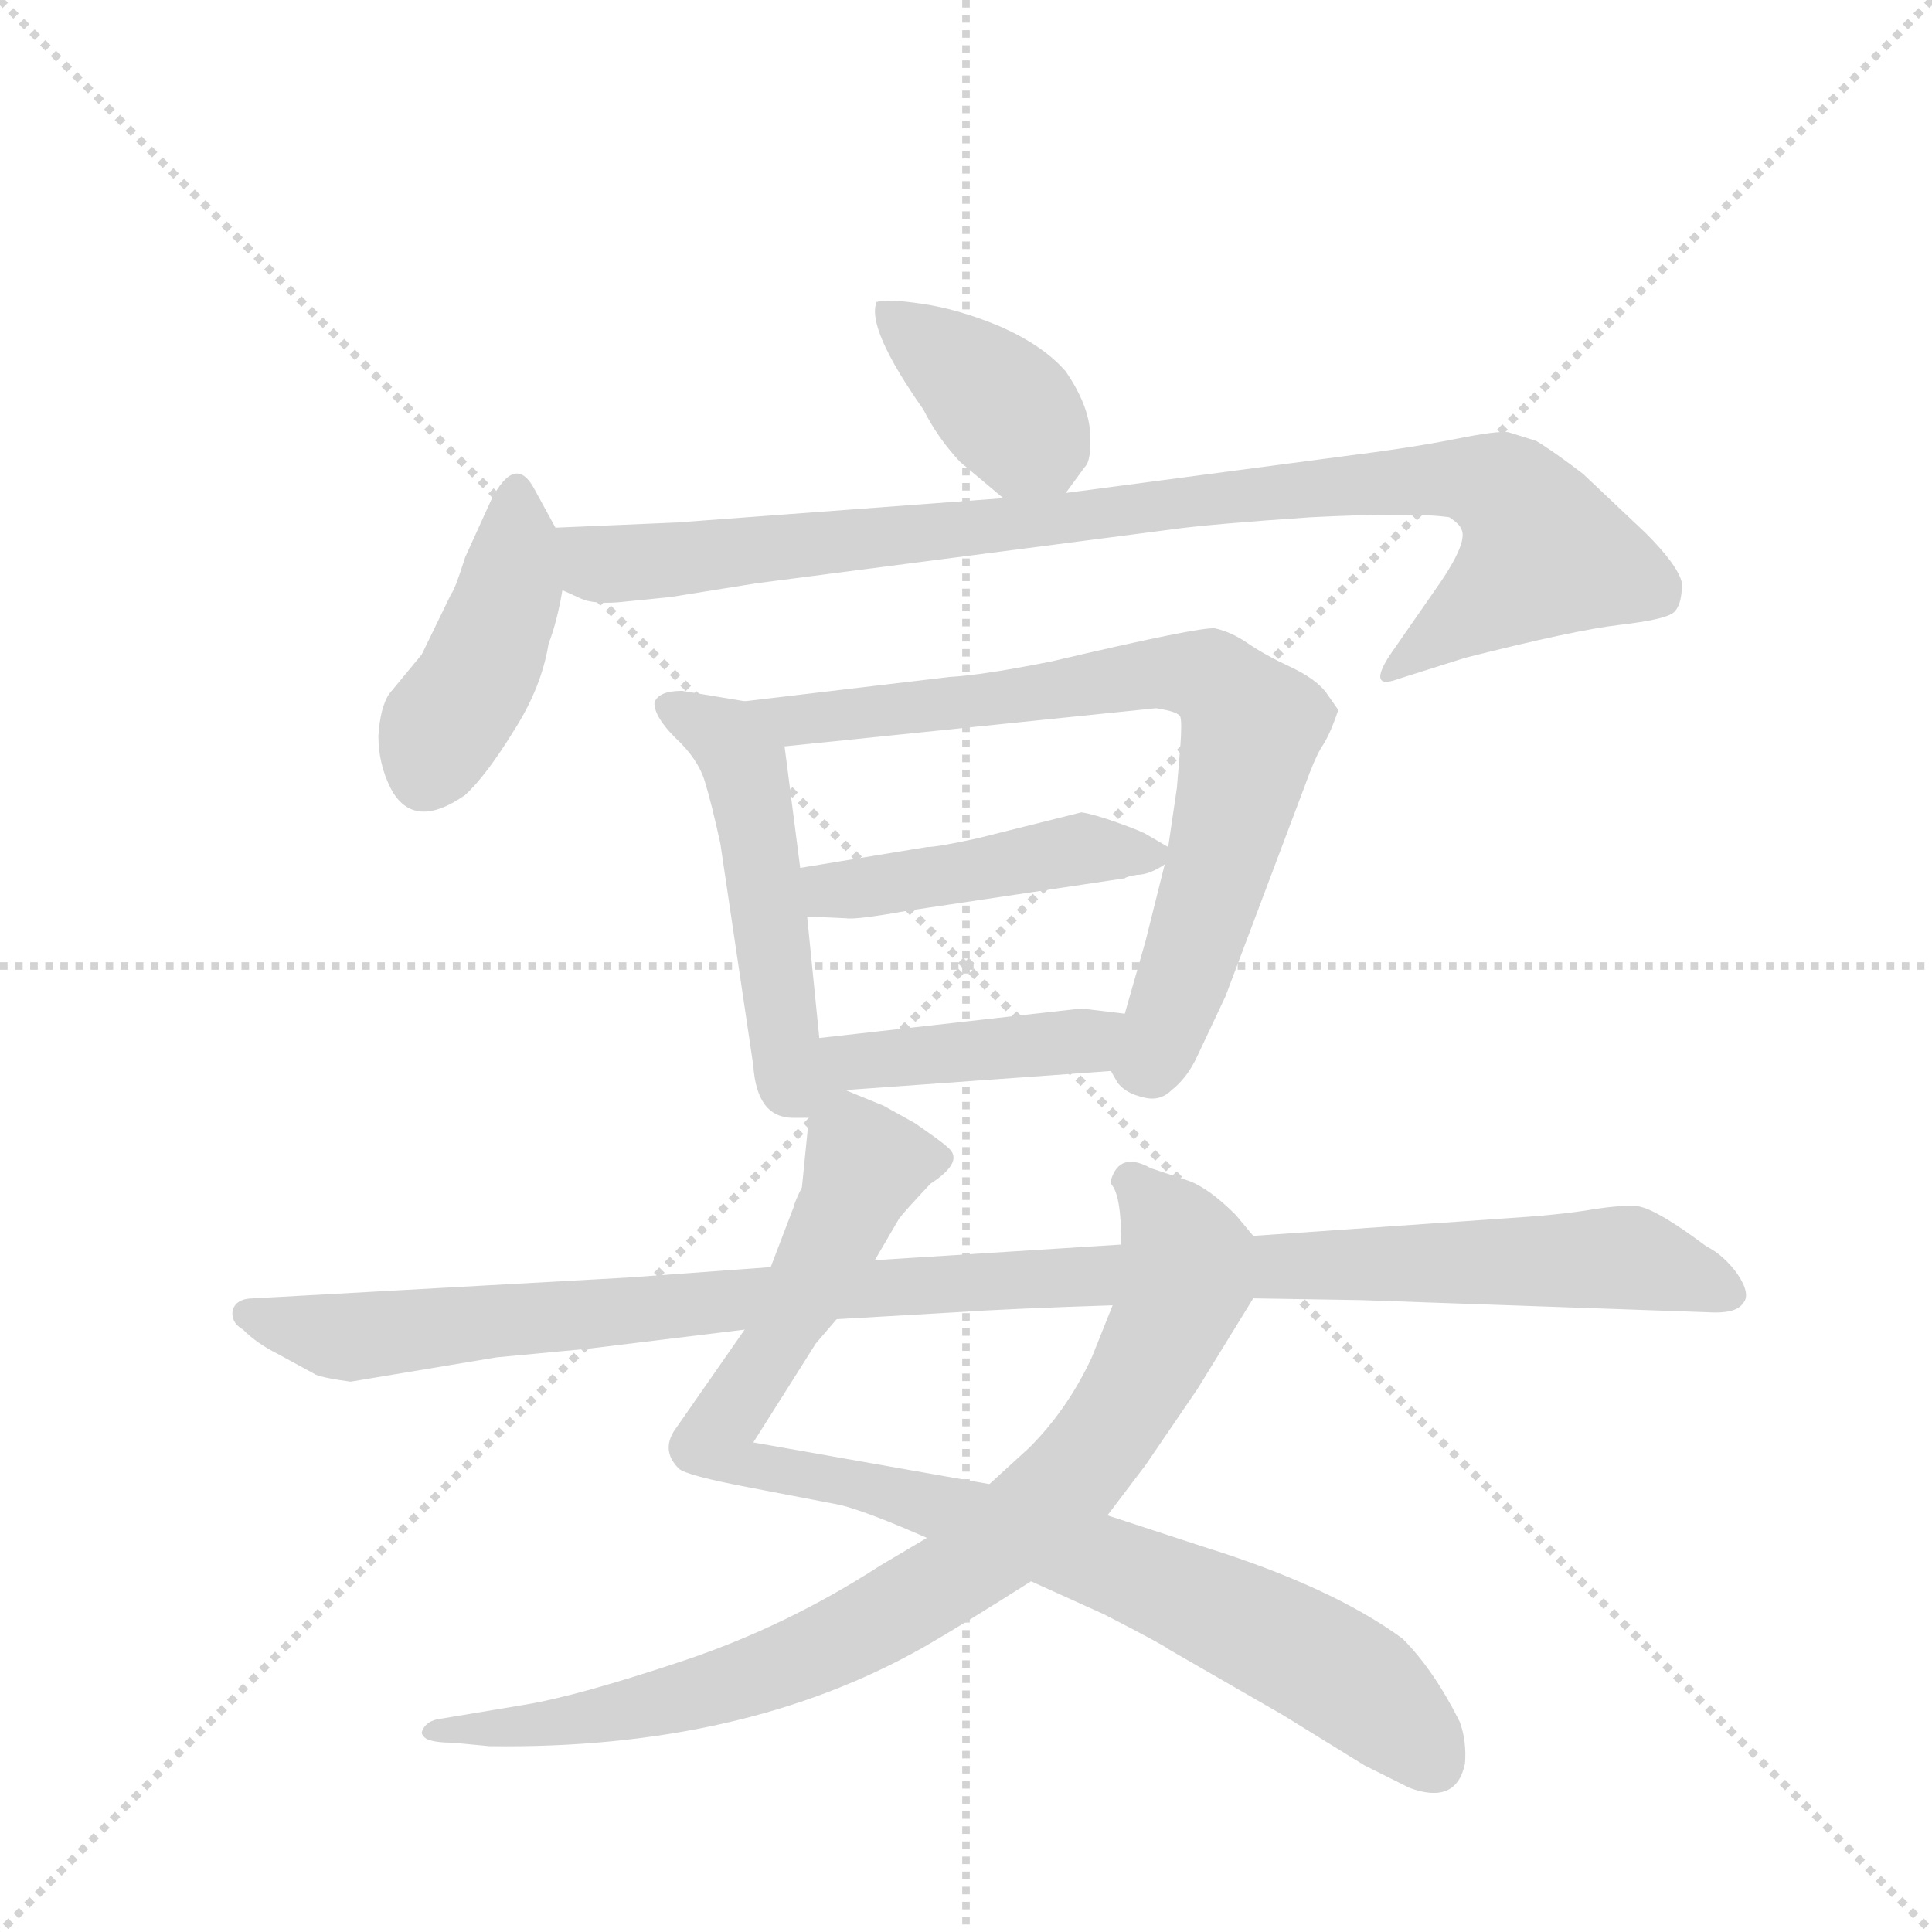 <svg version="1.1" viewBox="0 0 1024 1024" xmlns="http://www.w3.org/2000/svg">
  <g stroke="lightgray" stroke-dasharray="1,1" stroke-width="1" transform="scale(4, 4)">
    <line x1="0" y1="0" x2="256" y2="256"></line>
    <line x1="256" y1="0" x2="0" y2="256"></line>
    <line x1="128" y1="0" x2="128" y2="256"></line>
    <line x1="0" y1="128" x2="256" y2="128"></line>
  </g>
  <g transform="scale(0.92, -0.92) translate(60, -900)">
    <style type="text/css">
      
        @keyframes keyframes0 {
          from {
            stroke: blue;
            stroke-dashoffset: 393;
            stroke-width: 128;
          }
          56% {
            animation-timing-function: step-end;
            stroke: blue;
            stroke-dashoffset: 0;
            stroke-width: 128;
          }
          to {
            stroke: black;
            stroke-width: 1024;
          }
        }
        #make-me-a-hanzi-animation-0 {
          animation: keyframes0 0.57s both;
          animation-delay: 0s;
          animation-timing-function: linear;
        }
      
        @keyframes keyframes1 {
          from {
            stroke: blue;
            stroke-dashoffset: 428;
            stroke-width: 128;
          }
          58% {
            animation-timing-function: step-end;
            stroke: blue;
            stroke-dashoffset: 0;
            stroke-width: 128;
          }
          to {
            stroke: black;
            stroke-width: 1024;
          }
        }
        #make-me-a-hanzi-animation-1 {
          animation: keyframes1 0.598s both;
          animation-delay: 0.57s;
          animation-timing-function: linear;
        }
      
        @keyframes keyframes2 {
          from {
            stroke: blue;
            stroke-dashoffset: 961;
            stroke-width: 128;
          }
          76% {
            animation-timing-function: step-end;
            stroke: blue;
            stroke-dashoffset: 0;
            stroke-width: 128;
          }
          to {
            stroke: black;
            stroke-width: 1024;
          }
        }
        #make-me-a-hanzi-animation-2 {
          animation: keyframes2 1.032s both;
          animation-delay: 1.168s;
          animation-timing-function: linear;
        }
      
        @keyframes keyframes3 {
          from {
            stroke: blue;
            stroke-dashoffset: 514;
            stroke-width: 128;
          }
          63% {
            animation-timing-function: step-end;
            stroke: blue;
            stroke-dashoffset: 0;
            stroke-width: 128;
          }
          to {
            stroke: black;
            stroke-width: 1024;
          }
        }
        #make-me-a-hanzi-animation-3 {
          animation: keyframes3 0.668s both;
          animation-delay: 2.2s;
          animation-timing-function: linear;
        }
      
        @keyframes keyframes4 {
          from {
            stroke: blue;
            stroke-dashoffset: 769;
            stroke-width: 128;
          }
          71% {
            animation-timing-function: step-end;
            stroke: blue;
            stroke-dashoffset: 0;
            stroke-width: 128;
          }
          to {
            stroke: black;
            stroke-width: 1024;
          }
        }
        #make-me-a-hanzi-animation-4 {
          animation: keyframes4 0.876s both;
          animation-delay: 2.868s;
          animation-timing-function: linear;
        }
      
        @keyframes keyframes5 {
          from {
            stroke: blue;
            stroke-dashoffset: 454;
            stroke-width: 128;
          }
          60% {
            animation-timing-function: step-end;
            stroke: blue;
            stroke-dashoffset: 0;
            stroke-width: 128;
          }
          to {
            stroke: black;
            stroke-width: 1024;
          }
        }
        #make-me-a-hanzi-animation-5 {
          animation: keyframes5 0.619s both;
          animation-delay: 3.744s;
          animation-timing-function: linear;
        }
      
        @keyframes keyframes6 {
          from {
            stroke: blue;
            stroke-dashoffset: 445;
            stroke-width: 128;
          }
          59% {
            animation-timing-function: step-end;
            stroke: blue;
            stroke-dashoffset: 0;
            stroke-width: 128;
          }
          to {
            stroke: black;
            stroke-width: 1024;
          }
        }
        #make-me-a-hanzi-animation-6 {
          animation: keyframes6 0.612s both;
          animation-delay: 4.364s;
          animation-timing-function: linear;
        }
      
        @keyframes keyframes7 {
          from {
            stroke: blue;
            stroke-dashoffset: 938;
            stroke-width: 128;
          }
          75% {
            animation-timing-function: step-end;
            stroke: blue;
            stroke-dashoffset: 0;
            stroke-width: 128;
          }
          to {
            stroke: black;
            stroke-width: 1024;
          }
        }
        #make-me-a-hanzi-animation-7 {
          animation: keyframes7 1.013s both;
          animation-delay: 4.976s;
          animation-timing-function: linear;
        }
      
        @keyframes keyframes8 {
          from {
            stroke: blue;
            stroke-dashoffset: 860;
            stroke-width: 128;
          }
          74% {
            animation-timing-function: step-end;
            stroke: blue;
            stroke-dashoffset: 0;
            stroke-width: 128;
          }
          to {
            stroke: black;
            stroke-width: 1024;
          }
        }
        #make-me-a-hanzi-animation-8 {
          animation: keyframes8 0.95s both;
          animation-delay: 5.989s;
          animation-timing-function: linear;
        }
      
        @keyframes keyframes9 {
          from {
            stroke: blue;
            stroke-dashoffset: 1115;
            stroke-width: 128;
          }
          78% {
            animation-timing-function: step-end;
            stroke: blue;
            stroke-dashoffset: 0;
            stroke-width: 128;
          }
          to {
            stroke: black;
            stroke-width: 1024;
          }
        }
        #make-me-a-hanzi-animation-9 {
          animation: keyframes9 1.157s both;
          animation-delay: 6.939s;
          animation-timing-function: linear;
        }
      
    </style>
    
      <path d="M 493 634 L 518 613 C 539 595 539 595 554 616 L 565 631 Q 569 635 568 651 Q 567 667 554 686 Q 541 701 516 712 Q 492 722 471 725 Q 451 728 445 726 Q 439 711 472 664 Q 480 648 493 634 Z" fill="lightgray"></path>
    
      <path d="M 260 596 L 248 618 Q 237 639 223 612 L 208 579 Q 202 560 200 558 L 183 523 L 164 500 Q 159 492 158 476 Q 158 460 165 446 Q 178 421 208 442 Q 220 453 236 479 Q 252 504 256 529 Q 261 542 264 560 C 268 581 268 581 260 596 Z" fill="lightgray"></path>
    
      <path d="M 518 613 L 330 599 L 260 596 C 230 595 236 569 264 560 L 275 555 Q 282 552 296 553 L 326 556 L 376 564 L 615 595 Q 636 598 695 602 Q 755 605 775 602 Q 781 598 782 595 Q 786 587 766 559 L 741 523 Q 733 511 736 508 Q 738 506 746 509 L 784 521 Q 847 537 873 540 Q 899 543 904 547 Q 909 551 909 564 Q 907 574 888 593 L 852 627 Q 835 640 825 646 L 809 651 Q 803 652 778 647 Q 753 642 713 637 L 554 616 L 518 613 Z" fill="lightgray"></path>
    
      <path d="M 369 496 L 333 502 Q 319 502 317 495 Q 317 487 329 475 Q 342 463 346 450 Q 350 437 355 414 L 374 286 Q 376 256 397 256 L 406 256 C 417 256 415 272 412 302 L 405 372 L 401 400 L 392 470 C 389 493 389 493 369 496 Z" fill="lightgray"></path>
    
      <path d="M 580 283 L 584 276 Q 589 270 598 268 Q 608 265 615 272 Q 624 279 630 292 L 646 326 L 692 448 Q 697 462 701 469 Q 706 476 711 491 L 704 501 Q 698 509 683 516 Q 668 523 658 530 Q 649 536 640 538 Q 631 539 546 519 Q 506 511 487 510 L 369 496 C 339 492 362 467 392 470 L 606 492 Q 619 490 620 487 Q 621 484 620 470 L 618 446 L 613 412 L 611 402 L 600 358 L 588 316 C 580 287 579 284 580 283 Z" fill="lightgray"></path>
    
      <path d="M 613 412 L 601 419 Q 598 421 584 426 Q 570 431 563 432 L 503 417 Q 480 412 474 412 L 401 400 C 371 395 375 373 405 372 L 427 371 Q 433 370 461 375 L 588 394 Q 589 395 595 396 Q 602 396 611 402 C 621 408 621 408 613 412 Z" fill="lightgray"></path>
    
      <path d="M 427 272 L 580 283 C 610 285 618 312 588 316 L 563 319 L 412 302 C 347 295 390 269 427 272 Z" fill="lightgray"></path>
    
      <path d="M 397 204 L 384 170 L 369 134 L 330 78 Q 320 65 331 54 Q 335 50 372 43 L 424 33 Q 440 29 474 14 L 534 -11 L 576 -30 Q 611 -48 613 -50 L 679 -88 L 726 -117 L 752 -130 Q 779 -140 784 -116 Q 785 -103 781 -92 Q 766 -62 748 -44 Q 707 -14 633 9 L 578 27 L 510 45 L 374 69 L 410 126 L 422 140 L 444 174 L 458 198 Q 461 202 476 218 Q 496 231 486 239 Q 483 242 467 253 L 449 263 L 427 272 C 408 280 408 280 406 256 L 402 216 Q 398 208 397 204 Z" fill="lightgray"></path>
    
      <path d="M 474 14 L 447 -2 Q 393 -37 333 -57 Q 273 -77 243 -82 L 195 -90 Q 185 -91 183 -98 Q 183 -100 186 -102 Q 191 -104 201 -104 L 222 -106 Q 368 -108 472 -49 Q 493 -37 534 -11 L 578 27 L 600 56 L 630 100 L 662 152 C 675 173 675 173 662 188 L 652 200 Q 636 216 624 220 L 603 227 Q 585 237 580 220 L 580 218 Q 586 212 586 183 L 581 148 L 569 118 Q 555 88 533 66 L 510 45 L 474 14 Z" fill="lightgray"></path>
    
      <path d="M 384 170 L 302 164 L 86 152 Q 76 152 74 145 Q 73 138 80 134 Q 88 126 100 120 L 122 108 Q 127 106 142 104 L 226 118 L 279 123 L 369 134 L 422 140 L 491 144 Q 520 146 581 148 L 662 152 L 724 151 L 924 144 Q 940 143 944 149 Q 949 154 941 166 Q 933 177 923 182 Q 895 203 884 205 Q 874 206 856 203 Q 838 200 806 198 L 662 188 L 586 183 L 444 174 L 384 170 Z" fill="lightgray"></path>
    
    
      <clipPath id="make-me-a-hanzi-clip-0">
        <path d="M 493 634 L 518 613 C 539 595 539 595 554 616 L 565 631 Q 569 635 568 651 Q 567 667 554 686 Q 541 701 516 712 Q 492 722 471 725 Q 451 728 445 726 Q 439 711 472 664 Q 480 648 493 634 Z"></path>
      </clipPath>
      <path clip-path="url(#make-me-a-hanzi-clip-0)" d="M 450 722 L 516 668 L 547 627" fill="none" id="make-me-a-hanzi-animation-0" stroke-dasharray="265 530" stroke-linecap="round"></path>
    
      <clipPath id="make-me-a-hanzi-clip-1">
        <path d="M 260 596 L 248 618 Q 237 639 223 612 L 208 579 Q 202 560 200 558 L 183 523 L 164 500 Q 159 492 158 476 Q 158 460 165 446 Q 178 421 208 442 Q 220 453 236 479 Q 252 504 256 529 Q 261 542 264 560 C 268 581 268 581 260 596 Z"></path>
      </clipPath>
      <path clip-path="url(#make-me-a-hanzi-clip-1)" d="M 236 614 L 238 591 L 228 544 L 185 453" fill="none" id="make-me-a-hanzi-animation-1" stroke-dasharray="300 600" stroke-linecap="round"></path>
    
      <clipPath id="make-me-a-hanzi-clip-2">
        <path d="M 518 613 L 330 599 L 260 596 C 230 595 236 569 264 560 L 275 555 Q 282 552 296 553 L 326 556 L 376 564 L 615 595 Q 636 598 695 602 Q 755 605 775 602 Q 781 598 782 595 Q 786 587 766 559 L 741 523 Q 733 511 736 508 Q 738 506 746 509 L 784 521 Q 847 537 873 540 Q 899 543 904 547 Q 909 551 909 564 Q 907 574 888 593 L 852 627 Q 835 640 825 646 L 809 651 Q 803 652 778 647 Q 753 642 713 637 L 554 616 L 518 613 Z"></path>
      </clipPath>
      <path clip-path="url(#make-me-a-hanzi-clip-2)" d="M 267 591 L 285 575 L 301 575 L 693 619 L 777 624 L 804 619 L 823 599 L 830 581 L 740 515" fill="none" id="make-me-a-hanzi-animation-2" stroke-dasharray="833 1666" stroke-linecap="round"></path>
    
      <clipPath id="make-me-a-hanzi-clip-3">
        <path d="M 369 496 L 333 502 Q 319 502 317 495 Q 317 487 329 475 Q 342 463 346 450 Q 350 437 355 414 L 374 286 Q 376 256 397 256 L 406 256 C 417 256 415 272 412 302 L 405 372 L 401 400 L 392 470 C 389 493 389 493 369 496 Z"></path>
      </clipPath>
      <path clip-path="url(#make-me-a-hanzi-clip-3)" d="M 325 493 L 358 476 L 369 459 L 393 273 L 402 264" fill="none" id="make-me-a-hanzi-animation-3" stroke-dasharray="386 772" stroke-linecap="round"></path>
    
      <clipPath id="make-me-a-hanzi-clip-4">
        <path d="M 580 283 L 584 276 Q 589 270 598 268 Q 608 265 615 272 Q 624 279 630 292 L 646 326 L 692 448 Q 697 462 701 469 Q 706 476 711 491 L 704 501 Q 698 509 683 516 Q 668 523 658 530 Q 649 536 640 538 Q 631 539 546 519 Q 506 511 487 510 L 369 496 C 339 492 362 467 392 470 L 606 492 Q 619 490 620 487 Q 621 484 620 470 L 618 446 L 613 412 L 611 402 L 600 358 L 588 316 C 580 287 579 284 580 283 Z"></path>
      </clipPath>
      <path clip-path="url(#make-me-a-hanzi-clip-4)" d="M 377 495 L 399 484 L 607 513 L 634 510 L 648 501 L 661 481 L 656 454 L 624 342 L 604 291 L 593 286" fill="none" id="make-me-a-hanzi-animation-4" stroke-dasharray="641 1282" stroke-linecap="round"></path>
    
      <clipPath id="make-me-a-hanzi-clip-5">
        <path d="M 613 412 L 601 419 Q 598 421 584 426 Q 570 431 563 432 L 503 417 Q 480 412 474 412 L 401 400 C 371 395 375 373 405 372 L 427 371 Q 433 370 461 375 L 588 394 Q 589 395 595 396 Q 602 396 611 402 C 621 408 621 408 613 412 Z"></path>
      </clipPath>
      <path clip-path="url(#make-me-a-hanzi-clip-5)" d="M 409 394 L 419 387 L 437 388 L 560 411 L 603 409" fill="none" id="make-me-a-hanzi-animation-5" stroke-dasharray="326 652" stroke-linecap="round"></path>
    
      <clipPath id="make-me-a-hanzi-clip-6">
        <path d="M 427 272 L 580 283 C 610 285 618 312 588 316 L 563 319 L 412 302 C 347 295 390 269 427 272 Z"></path>
      </clipPath>
      <path clip-path="url(#make-me-a-hanzi-clip-6)" d="M 409 263 L 426 288 L 556 299 L 581 312" fill="none" id="make-me-a-hanzi-animation-6" stroke-dasharray="317 634" stroke-linecap="round"></path>
    
      <clipPath id="make-me-a-hanzi-clip-7">
        <path d="M 397 204 L 384 170 L 369 134 L 330 78 Q 320 65 331 54 Q 335 50 372 43 L 424 33 Q 440 29 474 14 L 534 -11 L 576 -30 Q 611 -48 613 -50 L 679 -88 L 726 -117 L 752 -130 Q 779 -140 784 -116 Q 785 -103 781 -92 Q 766 -62 748 -44 Q 707 -14 633 9 L 578 27 L 510 45 L 374 69 L 410 126 L 422 140 L 444 174 L 458 198 Q 461 202 476 218 Q 496 231 486 239 Q 483 242 467 253 L 449 263 L 427 272 C 408 280 408 280 406 256 L 402 216 Q 398 208 397 204 Z"></path>
      </clipPath>
      <path clip-path="url(#make-me-a-hanzi-clip-7)" d="M 475 231 L 438 229 L 402 151 L 351 70 L 364 57 L 440 44 L 617 -17 L 722 -71 L 766 -115" fill="none" id="make-me-a-hanzi-animation-7" stroke-dasharray="810 1620" stroke-linecap="round"></path>
    
      <clipPath id="make-me-a-hanzi-clip-8">
        <path d="M 474 14 L 447 -2 Q 393 -37 333 -57 Q 273 -77 243 -82 L 195 -90 Q 185 -91 183 -98 Q 183 -100 186 -102 Q 191 -104 201 -104 L 222 -106 Q 368 -108 472 -49 Q 493 -37 534 -11 L 578 27 L 600 56 L 630 100 L 662 152 C 675 173 675 173 662 188 L 652 200 Q 636 216 624 220 L 603 227 Q 585 237 580 220 L 580 218 Q 586 212 586 183 L 581 148 L 569 118 Q 555 88 533 66 L 510 45 L 474 14 Z"></path>
      </clipPath>
      <path clip-path="url(#make-me-a-hanzi-clip-8)" d="M 590 219 L 622 178 L 614 137 L 566 59 L 511 8 L 430 -42 L 353 -73 L 247 -95 L 190 -96" fill="none" id="make-me-a-hanzi-animation-8" stroke-dasharray="732 1464" stroke-linecap="round"></path>
    
      <clipPath id="make-me-a-hanzi-clip-9">
        <path d="M 384 170 L 302 164 L 86 152 Q 76 152 74 145 Q 73 138 80 134 Q 88 126 100 120 L 122 108 Q 127 106 142 104 L 226 118 L 279 123 L 369 134 L 422 140 L 491 144 Q 520 146 581 148 L 662 152 L 724 151 L 924 144 Q 940 143 944 149 Q 949 154 941 166 Q 933 177 923 182 Q 895 203 884 205 Q 874 206 856 203 Q 838 200 806 198 L 662 188 L 586 183 L 444 174 L 384 170 Z"></path>
      </clipPath>
      <path clip-path="url(#make-me-a-hanzi-clip-9)" d="M 83 143 L 145 130 L 500 162 L 868 176 L 936 155" fill="none" id="make-me-a-hanzi-animation-9" stroke-dasharray="987 1974" stroke-linecap="round"></path>
    
  </g>
</svg>